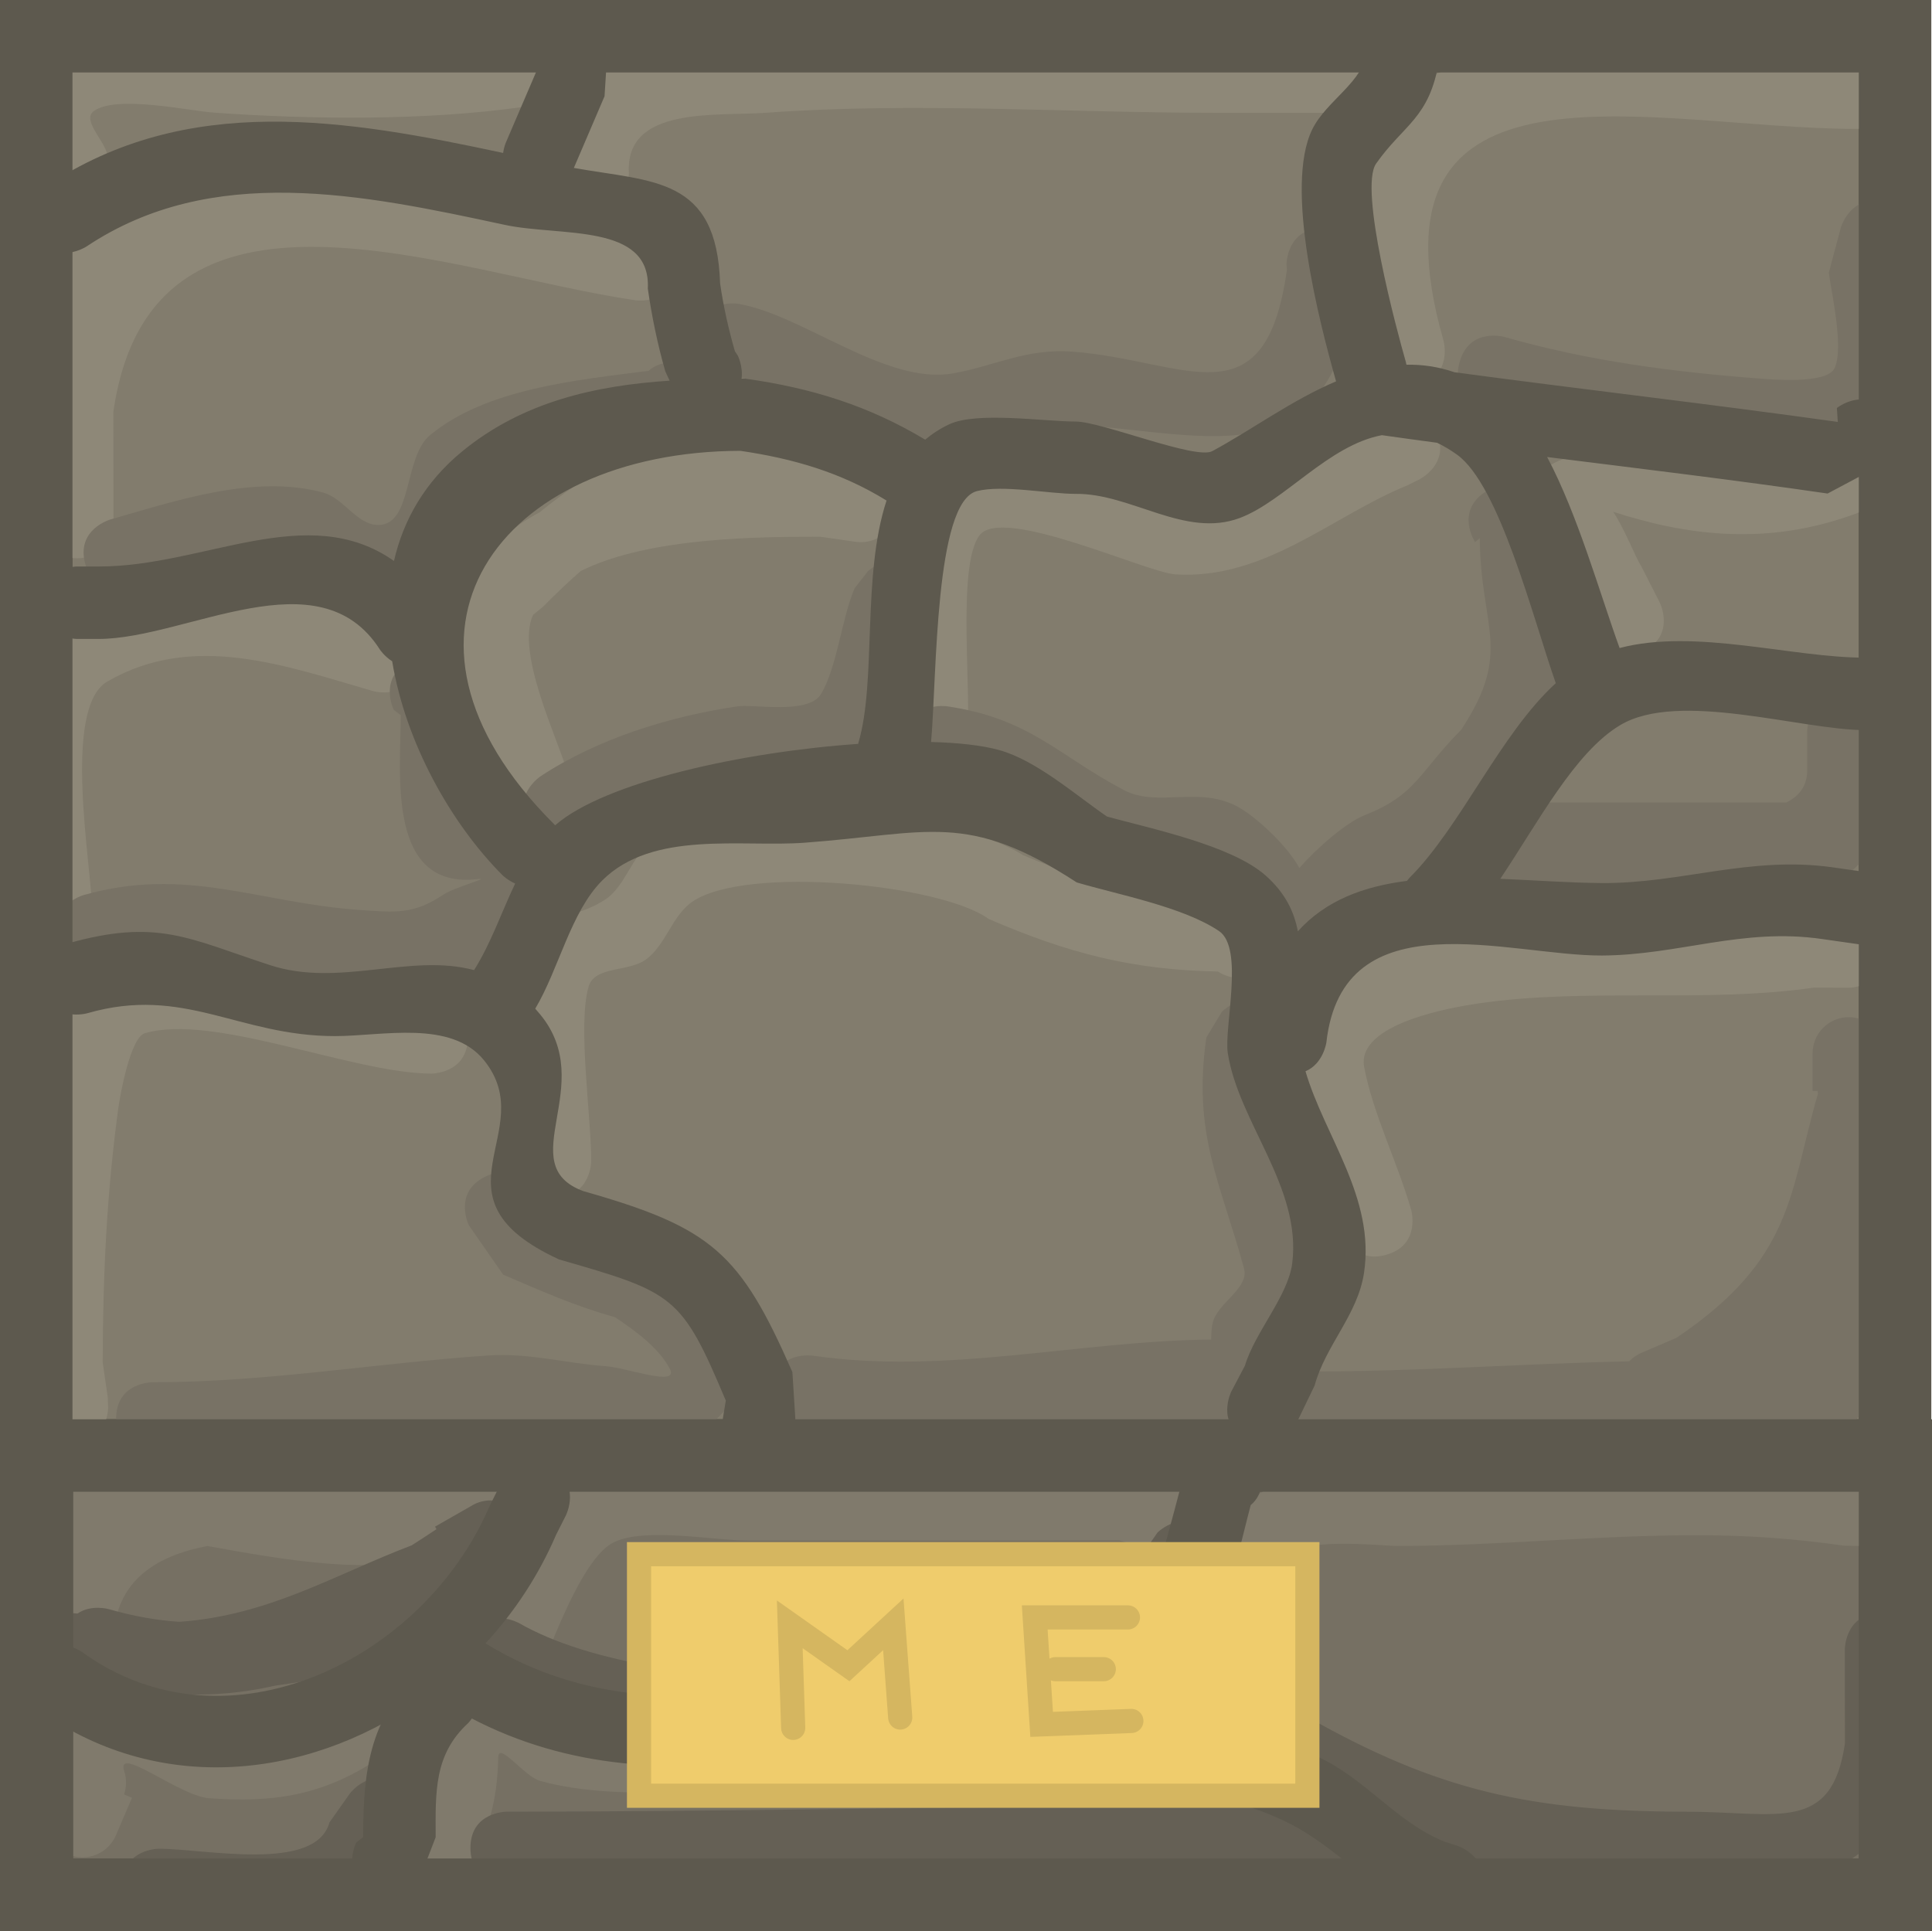 <svg version="1.1" xmlns="http://www.w3.org/2000/svg" xmlns:xlink="http://www.w3.org/1999/xlink" width="39.987" height="39.975" viewBox="0,0,39.987,39.975"><g transform="translate(-220.014,-160.014)"><g data-paper-data="{&quot;isPaintingLayer&quot;:true}" fill-rule="nonzero" stroke-linejoin="miter" stroke-miterlimit="10" stroke-dasharray="" stroke-dashoffset="0" style="mix-blend-mode: normal"><path d="M220.764,199.236v-38.472h38.472v38.472z" fill="#827c6d" stroke="#5d594e" stroke-width="1.5" stroke-linecap="butt"/><path d="M220.764,199.236v-9.097h38.472v9.097z" fill="#767063" stroke="#5d594e" stroke-width="1.5" stroke-linecap="butt"/><path d="M232.141,161.487c0,0.75 -0.75,0.75 -0.75,0.75l-0.561,-0.008c-2.024,0.284 -4.338,0.26 -6.381,0.117c-0.528,-0.037 -2.025,-0.372 -2.493,-0.033c-0.242,0.176 0.178,0.571 0.267,0.857c0,0 0.206,0.721 -0.515,0.927c-0.721,0.206 -0.927,-0.515 -0.927,-0.515c-1.172,-4.383 7.139,-2.445 9.837,-2.837l0.773,-0.008c0,0 0.75,0 0.75,0.75z" fill="#8e8878" stroke="none" stroke-width="0.5" stroke-linecap="butt"/><path d="M249.141,161.599c0,0.75 -0.75,0.75 -0.75,0.75c-1.037,0 -2.185,0 -3.222,0c-3.057,0 -6.219,-0.224 -9.28,-0.002c-1.073,0.078 -2.939,-0.142 -2.859,1.252c0,0 0,0.75 -0.75,0.75c-0.75,0 -0.75,-0.75 -0.75,-0.75c0.057,-1.755 0.963,-2.386 2.646,-2.632c3.545,-0.517 7.424,-0.118 10.993,-0.118c1.037,0 2.074,0 3.111,0h0.111c0,0 0.75,0 0.75,0.75z" fill="#8e8878" stroke="none" stroke-width="0.5" stroke-linecap="butt"/><path d="M259.696,161.932c0,0.75 -0.75,0.75 -0.75,0.75h-0.556c-4.15,-0.011 -10.276,-1.835 -8.501,4.377c0,0 0.206,0.721 -0.515,0.927c-0.721,0.206 -0.927,-0.515 -0.927,-0.515c-0.253,-0.886 -0.473,-1.612 -0.473,-2.539c0,-5.555 6.714,-3.742 10.417,-3.75h0.556c0,0 0.75,0 0.75,0.75z" fill="#8e8878" stroke="none" stroke-width="0.5" stroke-linecap="butt"/><path d="M225.032,163.624c0.057,0.057 0.102,0.114 0.136,0.17c2.484,-0.305 5.601,0.583 8.217,0.951c0,0 0.742,0.106 0.636,0.849c-0.106,0.742 -0.849,0.636 -0.849,0.636c-3.859,-0.561 -10.03,-3.156 -10.812,2.311c0.001,0.501 0.002,1.002 0.002,1.502v0.778c0,0.414 -0.336,0.75 -0.75,0.75c-0.414,0 -0.75,-0.336 -0.75,-0.75v-0.778c0,-0.166 0,-0.332 0,-0.498c-0.305,-0.721 -0.052,-2.049 0.308,-3.117c-0.187,-0.136 -0.309,-0.357 -0.309,-0.606c0,-0.184 0.067,-0.353 0.177,-0.484l0.552,-0.663l0.055,0.046l0.073,-0.167c0.061,-0.006 0.122,-0.012 0.183,-0.018l-0.03,-0.07l0.763,-0.327c0.095,-0.043 0.2,-0.067 0.311,-0.067c0.117,0 0.228,0.027 0.326,0.075c0.218,-0.116 0.428,-0.244 0.588,-0.41l0.111,-0.111c0,0 0.53,-0.53 1.061,0z" fill="#8e8878" stroke="none" stroke-width="0.5" stroke-linecap="butt"/><path d="M221.427,180.112c-0.735,0.147 -0.883,-0.588 -0.883,-0.588l-0.126,-0.703c0,-1.574 -0.473,-3.512 0.291,-4.981c1.309,-2.516 5.334,-1.56 7.442,-0.962c0,0 0.721,0.206 0.515,0.927c-0.206,0.721 -0.927,0.515 -0.927,0.515c-1.809,-0.52 -3.717,-1.234 -5.505,-0.198c-0.944,0.547 -0.317,3.866 -0.317,4.699l0.097,0.408c0,0 0.147,0.735 -0.588,0.883z" fill="#8e8878" stroke="none" stroke-width="0.5" stroke-linecap="butt"/><path d="M221.502,189.904c-0.75,0 -0.75,-0.75 -0.75,-0.75l0.008,-0.005c-0.039,-0.277 -0.078,-0.554 -0.117,-0.831c-0.005,-2.019 -0.468,-7.274 1.794,-8.302c1.494,-0.679 4.788,0.721 6.509,0.721c0,0 0.75,0 0.75,0.75c0,0.75 -0.75,0.75 -0.75,0.75c-1.619,0 -4.514,-1.256 -5.935,-0.835c-0.301,0.089 -0.514,1.303 -0.544,1.522c-0.244,1.769 -0.323,3.48 -0.328,5.287c0.035,0.242 0.07,0.483 0.105,0.725l0.008,0.217c0,0 0,0.75 -0.75,0.75z" fill="#8e8878" stroke="none" stroke-width="0.5" stroke-linecap="butt"/><path d="M246.143,180.018c-0.365,0.365 -0.731,0.227 -0.923,0.106c-1.755,-0.032 -3.09,-0.373 -4.743,-1.088c-0.98,-0.718 -5.017,-1.119 -6.132,-0.358c-0.428,0.292 -0.553,0.914 -0.979,1.209c-0.352,0.243 -1.038,0.129 -1.165,0.537c-0.239,0.769 0.05,2.699 0.05,3.62c0,0 0,0.75 -0.75,0.75c-0.75,0 -0.75,-0.75 -0.75,-0.75c0,-0.943 -0.316,-3.346 0.05,-4.158c0.491,-1.091 0.973,-0.765 1.724,-1.241c0.451,-0.286 0.566,-0.956 1.021,-1.236c1.717,-1.057 6.08,-0.668 7.646,0.308c1.521,0.644 2.659,0.909 4.309,0.909l0.641,0.331c0,0 0.53,0.53 0,1.061z" fill="#8e8878" stroke="none" stroke-width="0.5" stroke-linecap="butt"/><path d="M231.047,172.741c-0.364,0.786 0.521,2.582 0.731,3.318c0,0 0.206,0.721 -0.515,0.927c-0.721,0.206 -0.927,-0.515 -0.927,-0.515c-0.293,-1.026 -0.934,-2.434 -0.831,-3.626c-0.319,-0.533 0.194,-0.944 0.194,-0.944l0.179,-0.141c0.311,-0.48 0.765,-0.852 1.304,-1.141c1.924,-1.567 4.087,-2.332 6.117,-1.001l0.129,-0.226l0.765,0.437c0.233,0.127 0.391,0.374 0.391,0.658c0,0.414 -0.336,0.75 -0.75,0.75c-0.04,0 -0.08,-0.003 -0.119,-0.009l-0.725,-0.104c-1.139,0.003 -3.529,-0.008 -4.957,0.711c-0.241,0.209 -0.495,0.451 -0.78,0.738z" fill="#8e8878" stroke="none" stroke-width="0.5" stroke-linecap="butt"/><path d="M249.728,168.93c0.335,0.671 -0.335,1.006 -0.335,1.006l-0.262,0.13c-1.532,0.622 -2.939,1.956 -4.791,1.837c-0.605,-0.039 -3.583,-1.432 -4.053,-0.808c-0.486,0.644 -0.139,3.397 -0.265,4.277c0,0 -0.106,0.742 -0.849,0.636c-0.742,-0.106 -0.636,-0.849 -0.636,-0.849c0.178,-1.245 -0.247,-4.129 0.624,-5.056c1.43,-1.522 3.709,0.173 5.281,0.303c1.501,0.124 2.869,-1.172 4.098,-1.719l0.182,-0.093c0,0 0.671,-0.335 1.006,0.335z" fill="#8e8878" stroke="none" stroke-width="0.5" stroke-linecap="butt"/><path d="M254.031,173.492c-0.671,0.335 -1.006,-0.335 -1.006,-0.335l-0.287,-0.586c-3.37,-5.095 2.782,-2.272 5.44,-3.439c0,0 0.689,-0.295 0.985,0.394c0.295,0.689 -0.394,0.985 -0.394,0.985c-1.435,0.603 -2.815,0.704 -4.341,0.377c-0.237,-0.051 -0.668,-0.163 -1.025,-0.28c0.25,0.38 0.462,0.95 0.583,1.131l0.38,0.747c0,0 0.335,0.671 -0.335,1.006z" fill="#8e8878" stroke="none" stroke-width="0.5" stroke-linecap="butt"/><path d="M259.029,179.71c0,0.75 -0.75,0.75 -0.75,0.75l-0.725,-0.002c-2.282,0.326 -4.679,-0.006 -6.949,0.328c-0.494,0.073 -2.531,0.405 -2.356,1.321c0.187,0.974 0.692,1.976 0.973,2.953c0,0 0.206,0.721 -0.515,0.927c-0.721,0.206 -0.927,-0.515 -0.927,-0.515c-0.275,-0.969 -1.011,-2.278 -1.027,-3.27c-0.068,-4.1 8.166,-2.879 10.695,-3.24l0.831,-0.002c0,0 0.75,0 0.75,0.75z" fill="#8e8878" stroke="none" stroke-width="0.5" stroke-linecap="butt"/><path d="M233.441,167.688c0.111,-0.1 0.271,-0.173 0.505,-0.173c0.75,0 0.75,0.75 0.75,0.75l-0.644,0.854c-1.279,0.183 -3.152,0.224 -4.186,1.06c-0.66,0.533 -0.699,1.865 -1.595,2.139c-0.487,0.149 -1.461,-0.508 -1.972,-0.663c-1.081,-0.329 -2.56,0.26 -3.591,0.555c0,0 -0.721,0.206 -0.927,-0.515c-0.206,-0.721 0.515,-0.927 0.515,-0.927c1.363,-0.389 2.988,-0.944 4.409,-0.557c0.425,0.116 0.699,0.672 1.139,0.67c0.716,-0.003 0.519,-1.406 1.072,-1.861c1.168,-0.963 3.009,-1.134 4.526,-1.331z" fill="#787265" stroke="none" stroke-width="0.5" stroke-linecap="butt"/><path d="M247.391,164.737c0.75,0 0.75,0.75 0.75,0.75l-0.008,0.328c-0.606,4.183 -2.929,3.178 -6.018,2.975c-1.193,-0.078 -2.019,0.547 -3.214,0.319c-1.352,-0.259 -2.524,-1.164 -3.839,-1.324c0,0 -0.742,-0.106 -0.636,-0.849c0.106,-0.742 0.849,-0.636 0.849,-0.636c1.329,0.209 3.066,1.689 4.462,1.443c0.883,-0.156 1.508,-0.523 2.485,-0.449c2.338,0.177 3.977,1.509 4.427,-1.691l-0.008,-0.116c0,0 0,-0.75 0.75,-0.75z" fill="#787265" stroke="none" stroke-width="0.5" stroke-linecap="butt"/><path d="M259.041,164.211c0.721,0.206 0.515,0.927 0.515,0.927l-0.195,0.623c0.851,5.166 -5.505,3.56 -8.621,2.67c0,0 -0.721,-0.206 -0.515,-0.927c0.206,-0.721 0.927,-0.515 0.927,-0.515c1.753,0.501 3.48,0.723 5.292,0.862c0.237,0.018 1.367,0.117 1.535,-0.207c0.21,-0.407 -0.065,-1.6 -0.114,-1.985l0.249,-0.933c0,0 0.206,-0.721 0.927,-0.515z" fill="#787265" stroke="none" stroke-width="0.5" stroke-linecap="butt"/><path d="M228.5,173.705c0.671,-0.335 1.006,0.335 1.006,0.335l0.301,0.78c0,0.365 -0.206,1.613 -0.004,1.933c0.311,0.495 1.341,0.338 1.506,0.899c0.151,0.512 -0.178,1.079 -0.453,1.536c-1.631,2.707 -6.313,0.108 -8.704,0.797c0,0 -0.721,0.206 -0.927,-0.515c-0.206,-0.721 0.515,-0.927 0.515,-0.927c2.131,-0.604 3.613,0.157 5.704,0.306c0.773,0.055 1.133,0.094 1.753,-0.32c0.218,-0.146 0.98,-0.352 0.72,-0.32c-1.91,0.237 -1.609,-2.183 -1.609,-3.39l-0.143,-0.109c0,0 -0.335,-0.671 0.335,-1.006z" fill="#787265" stroke="none" stroke-width="0.5" stroke-linecap="butt"/><path d="M239.032,171.846c0.53,0.53 0,1.061 0,1.061l0.048,-0.124c-0.281,0.651 -0.448,1.952 -0.861,2.48c-1.185,1.515 -4.529,0.953 -6.19,2.071c0,0 -0.624,0.416 -1.04,-0.208c-0.416,-0.624 0.208,-1.04 0.208,-1.04c1.179,-0.78 2.681,-1.247 4.09,-1.452c0.327,-0.048 1.462,0.178 1.72,-0.255c0.333,-0.556 0.427,-1.561 0.694,-2.187l0.27,-0.346c0,0 0.53,-0.53 1.061,0z" fill="#787265" stroke="none" stroke-width="0.5" stroke-linecap="butt"/><path d="M250.752,170.197c0.624,-0.416 1.04,0.208 1.04,0.208l0.348,0.749c-0.023,2.143 0.616,2.926 -0.726,4.92c-0.644,0.639 -0.975,1.633 -1.8,2.084c-0.423,0.231 -1.037,0.094 -1.379,0.433c-0.509,0.504 -0.45,1.508 -1.586,1.42c-0.875,-0.068 -1.082,-1.591 -1.751,-1.989c-0.666,-0.397 -1.564,0.045 -2.288,-0.309c-1.344,-0.657 -1.544,-1.36 -3.215,-1.595c0,0 -0.742,-0.106 -0.636,-0.849c0.106,-0.742 0.849,-0.636 0.849,-0.636c1.727,0.25 2.305,1.021 3.674,1.738c0.7,0.367 1.575,-0.106 2.378,0.358c0.386,0.223 1.011,0.808 1.247,1.253c0.364,-0.419 0.979,-0.948 1.351,-1.094c1.071,-0.419 1.122,-0.885 1.997,-1.766c1.079,-1.635 0.401,-2.091 0.386,-3.969l-0.096,0.083c0,0 -0.416,-0.624 0.208,-1.04z" fill="#787265" stroke="none" stroke-width="0.5" stroke-linecap="butt"/><path d="M258.168,174.404c0.75,0 0.75,0.75 0.75,0.75v0.778c-0.013,0.78 0.113,1.598 -0.67,2.182c-0.567,0.423 -2.113,0.493 -3.582,0.362c-0.716,0.016 -1.468,-0.016 -2.275,-0.016h-0.778v0c-0.414,0 -0.75,-0.336 -0.75,-0.75c0,-0.053 0.005,-0.105 0.016,-0.155c-0.01,-0.054 -0.016,-0.114 -0.016,-0.179c0,-0.75 0.75,-0.75 0.75,-0.75c1.791,0 3.582,0 5.373,0c0.278,-0.141 0.441,-0.358 0.432,-0.694v-0.778c0,0 0,-0.75 0.75,-0.75z" fill="#787265" stroke="none" stroke-width="0.5" stroke-linecap="butt"/><path d="M246.365,180.957c0.398,0.398 0.198,0.797 0.074,0.97c-0.168,1.701 0.634,2.533 0.803,4.111c0.107,0.995 -0.094,1.79 -0.492,2.384c0.005,0.013 0.01,0.026 0.015,0.039c0.156,-0.058 0.292,-0.058 0.292,-0.058c2.218,0.006 4.445,-0.162 6.677,-0.21c0.074,-0.078 0.164,-0.14 0.265,-0.181l0.714,-0.306c2.439,-1.646 2.331,-3 2.927,-5.05l-0.008,-0.059h-0.103v-0.778c0,-0.414 0.336,-0.75 0.75,-0.75c0.382,0 0.697,0.286 0.744,0.655l0.11,0.767l-0.025,0.004l0.031,0.049c0.001,0.268 -0.003,0.531 -0.011,0.792c0.032,0.259 0.005,0.561 -0.044,0.864c-0.037,0.533 -0.095,1.065 -0.173,1.615c-0.126,0.869 0.211,2.89 -0.434,3.535c-0.548,0.548 -2.147,0.331 -2.864,0.331c-2.861,0 -5.713,0.216 -8.556,0.222c0,0 -0.572,0 -0.717,-0.5c-0.087,0.036 -0.183,0.055 -0.283,0.055c-0.04,0 -0.08,-0.003 -0.119,-0.009l-0.333,-0.048c-0.664,0.317 -1.458,0.407 -2.252,0.268c-0.133,0.007 -0.269,0.011 -0.407,0.011h-0.151l-0.055,0.193l-0.762,-0.218c-0.119,-0.031 -0.226,-0.09 -0.314,-0.171c-1.672,0.168 -3.341,0.316 -5.046,0.076c0,0 -0.742,-0.106 -0.636,-0.849c0.106,-0.742 0.849,-0.636 0.849,-0.636c2.776,0.404 5.487,-0.304 8.252,-0.333c0.001,-0.147 0.006,-0.294 0.052,-0.414c0.148,-0.383 0.734,-0.665 0.626,-1.061c-0.488,-1.791 -1.067,-2.766 -0.779,-4.777l0.323,-0.535c0,0 0.53,-0.53 1.061,0z" fill="#787265" stroke="none" stroke-width="0.5" stroke-linecap="butt"/><path d="M230.055,184.372c0.671,-0.335 1.006,0.335 1.006,0.335l-0.042,0.313c0.786,0.337 1.531,0.655 2.353,0.898c1.247,0.829 3.122,2.61 0.972,3.818c-0.837,0.471 -2.555,-0.099 -3.451,-0.167c-2.492,-0.188 -5.188,0.557 -7.725,0.557c0,0 -0.75,0 -0.75,-0.75c0,-0.75 0.75,-0.75 0.75,-0.75c2.366,0 4.601,-0.394 6.947,-0.554c0.847,-0.058 1.607,0.163 2.44,0.222c0.44,0.031 1.526,0.441 1.321,0.051c-0.229,-0.438 -0.736,-0.8 -1.134,-1.066c-0.809,-0.222 -1.544,-0.55 -2.314,-0.88l-0.709,-1.021c0,0 -0.335,-0.671 0.335,-1.006z" fill="#787265" stroke="none" stroke-width="0.5" stroke-linecap="butt"/><path d="M258.97,169.629l-1.13,0.601c-1.923,-0.28 -3.865,-0.513 -5.805,-0.756c0.635,1.193 1.092,2.828 1.5,3.954c1.568,-0.413 3.58,0.203 5.078,0.199l0.703,0.126c0,0 0.735,0.147 0.588,0.883c-0.147,0.735 -0.883,0.588 -0.883,0.588l-0.408,-0.097c-1.327,-0.003 -3.851,-0.826 -5.064,-0.104c-0.943,0.561 -1.705,2.023 -2.483,3.182c0.708,0.029 1.424,0.083 2.103,0.088c1.637,0.011 3.061,-0.566 4.773,-0.326l0.778,0.111c0,0 0.742,0.106 0.636,0.849c-0.106,0.742 -0.849,0.636 -0.849,0.636l-0.778,-0.111c-1.65,-0.24 -2.967,0.333 -4.561,0.341c-1.917,0.009 -5.364,-1.211 -5.702,1.801c0,0 -0.063,0.441 -0.432,0.595c0.396,1.351 1.446,2.618 1.211,4.175c-0.131,0.868 -0.795,1.494 -1.022,2.33l-0.384,0.796c0,0 -0.335,0.671 -1.006,0.335c-0.671,-0.335 -0.335,-1.006 -0.335,-1.006l0.283,-0.537c0.203,-0.686 0.892,-1.443 0.978,-2.115c0.2,-1.573 -1.108,-2.915 -1.333,-4.353c-0.082,-0.527 0.343,-2.173 -0.181,-2.527c-0.741,-0.501 -2.09,-0.754 -2.946,-1.007c-2.271,-1.482 -3.049,-1.014 -5.632,-0.822c-1.3,0.097 -3.144,-0.263 -4.189,0.782c-0.653,0.653 -0.898,1.836 -1.386,2.653c0.034,0.038 0.068,0.077 0.102,0.119c1.208,1.464 -0.597,3.106 0.893,3.658c2.662,0.755 3.245,1.278 4.327,3.745l0.061,0.962c0,0 0,0.75 -0.75,0.75c-0.75,0 -0.75,-0.75 -0.75,-0.75l0.061,-0.371c-0.917,-2.182 -1.067,-2.236 -3.451,-2.922c-2.793,-1.286 -0.365,-2.648 -1.551,-4.12c-0.683,-0.848 -2.108,-0.503 -3.087,-0.503c-2,0 -3.119,-1.052 -5.127,-0.473c0,0 -0.721,0.206 -0.927,-0.515c-0.206,-0.721 0.515,-0.927 0.515,-0.927c1.868,-0.53 2.515,-0.101 4.201,0.448c1.424,0.464 2.898,-0.254 4.217,0.101c0.345,-0.546 0.566,-1.194 0.85,-1.792c-0.158,-0.07 -0.26,-0.171 -0.26,-0.171c-1.065,-1.067 -2.007,-2.74 -2.285,-4.43c-0.162,-0.103 -0.253,-0.24 -0.253,-0.24c-1.256,-1.977 -4.002,-0.226 -5.82,-0.222h-0.444c0,0 -0.75,0 -0.75,-0.75c0,-0.75 0.75,-0.75 0.75,-0.75h0.444c2.173,0.005 4.323,-1.373 6.11,-0.114c0.195,-0.85 0.64,-1.636 1.415,-2.271c1.252,-1.026 2.752,-1.36 4.29,-1.461l-0.091,-0.198c-0.159,-0.56 -0.278,-1.132 -0.36,-1.708c0.067,-1.366 -1.81,-1.071 -2.964,-1.32c-2.941,-0.634 -6.055,-1.284 -8.65,0.446c0,0 -0.624,0.416 -1.04,-0.208c-0.416,-0.624 0.208,-1.04 0.208,-1.04c2.916,-1.944 6.199,-1.383 9.451,-0.686c0.017,-0.123 0.054,-0.208 0.054,-0.208c0.222,-0.519 0.444,-1.037 0.667,-1.556l-0.061,-0.371c0,0 0,-0.75 0.75,-0.75c0.75,0 0.75,0.75 0.75,0.75l-0.061,0.962c-0.212,0.494 -0.424,0.988 -0.635,1.483c1.642,0.294 2.957,0.184 3.027,2.391c0.068,0.474 0.174,0.943 0.306,1.403l0.061,0.093c0,0 0.111,0.223 0.077,0.476c0.028,0 0.055,0 0.083,0c1.374,0.193 2.552,0.562 3.718,1.262c0.146,-0.123 0.31,-0.23 0.497,-0.318c0.571,-0.269 1.97,-0.057 2.62,-0.057c0.544,0.004 2.482,0.797 2.824,0.613c0.792,-0.426 1.648,-1.057 2.563,-1.445c-0.344,-1.216 -1.076,-4.025 -0.493,-5.216c0.293,-0.598 1.067,-0.979 1.141,-1.641l-0.008,-0.116c0,0 0,-0.75 0.75,-0.75c0.75,0 0.75,0.75 0.75,0.75l-0.008,0.328c-0.196,1.205 -0.731,1.322 -1.303,2.137c-0.364,0.518 0.429,3.46 0.615,4.107c0,0 0.006,0.021 0.012,0.057c0.326,-0.007 0.658,0.04 0.996,0.156c2.644,0.355 5.305,0.659 7.932,1.028l-0.019,-0.288c0,0 0.586,-0.469 1.054,0.117c0.469,0.586 -0.117,1.054 -0.117,1.054zM231.503,177.098c1.029,-0.9 3.902,-1.522 6.273,-1.686l0.004,-0.02c0.38,-1.281 0.069,-3.456 0.583,-5.017c-0.938,-0.579 -1.924,-0.868 -3.026,-1.029c-4.988,0.013 -7.816,3.774 -3.861,7.722c0,0 0.01,0.01 0.027,0.03zM239.285,175.373c0.569,0.015 1.056,0.069 1.409,0.167c0.769,0.213 1.577,0.927 2.233,1.377c0.904,0.248 2.572,0.594 3.276,1.215c0.41,0.361 0.596,0.751 0.673,1.16c0.581,-0.646 1.372,-0.932 2.258,-1.044c0.034,-0.045 0.059,-0.07 0.059,-0.07c1.057,-1.057 1.872,-2.972 3.021,-4.022c-0.475,-1.358 -1.163,-4.098 -2.044,-4.731c-0.141,-0.101 -0.278,-0.182 -0.413,-0.246c-0.381,-0.051 -0.762,-0.103 -1.142,-0.157c-1.105,0.208 -2.016,1.365 -2.938,1.713c-1.133,0.427 -2.253,-0.511 -3.398,-0.498c-0.561,0 -1.517,-0.193 -2.046,-0.057c-0.873,0.225 -0.827,3.809 -0.948,5.193z" data-paper-data="{&quot;index&quot;:null}" fill="#5d594e" stroke="none" stroke-width="0.5" stroke-linecap="butt"/><path d="M220.926,193.323c-0.175,-0.218 -0.175,-0.502 -0.175,-0.502l0.029,-0.539c0.195,-0.657 0.358,-1.631 1.129,-1.942c0.379,-0.153 1.144,0.11 1.805,0.313c1.601,-0.399 3.589,-0.231 5.171,0.058c0.06,0.001 0.12,0.003 0.181,0.006l0.022,-0.01l-0.026,-0.183l0.765,-0.109c0.039,-0.006 0.078,-0.009 0.119,-0.009c0.414,0 0.75,0.336 0.75,0.75c0,0.315 -0.195,0.585 -0.47,0.696l-0.762,0.327l-0.039,-0.09l-0.158,0.145c-0.152,-0.017 -0.314,-0.037 -0.485,-0.059c-0.886,0.475 -2.915,0.126 -4.472,-0.159c-1.132,0.213 -1.96,0.777 -1.947,2.03c0,0 0,0.75 -0.75,0.75c-0.75,0 -0.75,-0.75 -0.75,-0.75c0.002,-0.257 0.024,-0.496 0.063,-0.72z" fill="#807a6c" stroke="none" stroke-width="0.5" stroke-linecap="butt"/><path d="M245.363,191.376c0,0.75 -0.75,0.75 -0.75,0.75l-0.762,-0.029c-0.225,-0.067 -0.451,-0.134 -0.676,-0.201c-2.544,0.019 -5.116,0.004 -7.674,0.007c-0.715,0.001 -2.121,-0.278 -2.776,0.032c-0.605,0.286 -1.177,1.821 -1.424,2.402c0,0 -0.295,0.689 -0.985,0.394c-0.689,-0.295 -0.394,-0.985 -0.394,-0.985c0.428,-0.988 1.117,-2.634 2.132,-3.153c0.897,-0.459 2.464,-0.192 3.447,-0.19c2.635,0.003 5.255,-0.01 7.882,0.007c0.293,0.081 0.587,0.163 0.88,0.244l0.35,-0.029c0,0 0.75,0 0.75,0.75z" fill="#807a6c" stroke="none" stroke-width="0.5" stroke-linecap="butt"/><path d="M243.069,196.449l-0.684,0.114c-0.242,0.034 -0.485,0.068 -0.727,0.102c-2.357,0.657 -5.476,0.464 -7.934,0.461c-0.821,-0.001 -1.738,-0.025 -2.536,-0.25c-0.318,-0.09 -0.854,-0.819 -0.862,-0.489c-0.018,0.775 -0.135,1.28 -0.469,2.062c0,0 -0.295,0.689 -0.985,0.394c-0.689,-0.295 -0.394,-0.985 -0.394,-0.985c0.179,-0.415 0.636,-2.43 0.865,-2.604c0.878,-0.672 2.659,0.303 3.656,0.374c2.46,0.176 6.004,0.258 8.346,-0.43c0.276,-0.04 0.552,-0.08 0.828,-0.12l0.649,-0.108c0,0 0.223,-0.037 0.444,0.052c0.153,-0.275 0.473,-0.366 0.473,-0.366c2.753,-0.787 0.19,-2.6 2.558,-3.848c2.066,-1.089 6.537,-0.508 8.87,-0.514c1.068,0.002 2.16,0.081 3.217,0.23l0.116,-0.008c0,0 0.75,0 0.75,0.75c0,0.75 -0.75,0.75 -0.75,0.75l-0.328,-0.008c-0.984,-0.143 -2.011,-0.217 -3.005,-0.215c-2.068,-0.005 -4.154,0.22 -6.222,0.222c-0.369,0 -2.109,-0.21 -2.339,0.271c-0.232,0.486 0.321,1.577 0.039,2.247c-0.516,1.225 -1.38,1.246 -2.495,1.565c0,0 -0.271,0.077 -0.528,-0.029c-0.167,0.316 -0.555,0.381 -0.555,0.381z" fill="#807a6c" stroke="none" stroke-width="0.5" stroke-linecap="butt"/><path d="M228.143,195.068c0.53,0.53 0,1.061 0,1.061l-0.337,0.316c-1.126,0.735 -2.135,0.89 -3.469,0.791c-0.61,-0.045 -1.94,-1.132 -1.75,-0.551c0.052,0.16 0.044,0.318 -0.005,0.473l0.164,0.07l-0.327,0.762c-0.111,0.276 -0.381,0.47 -0.696,0.47c-0.414,0 -0.75,-0.336 -0.75,-0.75c0,-0.259 0,-1.296 0,-1.556c0,0 0,-0.75 0.75,-0.75c0.051,0 0.099,0.004 0.144,0.01c1.329,-0.569 3.632,0.794 5.107,-0.217l0.108,-0.129c0,0 0.53,-0.53 1.061,0z" fill="#807a6c" stroke="none" stroke-width="0.5" stroke-linecap="butt"/><path d="M220.766,194.007c0.129,-0.645 0.711,-0.611 0.852,-0.593c0.284,-0.195 0.645,-0.092 0.645,-0.092c0.513,0.148 0.997,0.232 1.459,0.263c1.857,-0.129 3.218,-0.977 4.813,-1.583c0.17,-0.108 0.34,-0.22 0.513,-0.335l-0.03,-0.052l0.766,-0.438c0.112,-0.067 0.243,-0.105 0.384,-0.105c0.414,0 0.75,0.336 0.75,0.75c0,0.264 -0.137,0.497 -0.344,0.63l-0.657,0.438c-0.116,0.078 -0.232,0.154 -0.348,0.229c-0.346,1.021 -2.091,1.548 -3.859,1.787c-0.697,0.159 -1.417,0.221 -2.18,0.164c-0.679,0.013 -1.245,-0.014 -1.58,-0.061l-0.597,-0.118c0,0 -0.735,-0.147 -0.588,-0.883z" fill="#656055" stroke="none" stroke-width="0.5" stroke-linecap="butt"/><path d="M228.306,196.987c0.6,0.45 0.15,1.05 0.15,1.05l-0.244,0.29c-0.988,1.959 -2.982,1.455 -4.912,1.455c0,0 -0.75,0 -0.75,-0.75c0,-0.75 0.75,-0.75 0.75,-0.75c0.961,0 3.247,0.497 3.533,-0.545l0.423,-0.599c0,0 0.45,-0.6 1.05,-0.15z" fill="#656055" stroke="none" stroke-width="0.5" stroke-linecap="butt"/><path d="M258.946,193.404c0.75,0 0.75,0.75 0.75,0.75v0.444c0,0.536 -0.001,1.072 -0.002,1.609c-0.642,4.568 -7.583,3.12 -11.61,1.475c0.17,0.138 0.278,0.348 0.278,0.583c0,0.414 -0.336,0.75 -0.75,0.75c-0.04,0 -0.08,-0.003 -0.119,-0.009l-0.725,-0.104c-0.756,0.002 -1.511,0.002 -2.267,0.002c-4.674,0 -9.334,0.111 -14,0.111c0,0 -0.75,0 -0.75,-0.75c0,-0.75 0.75,-0.75 0.75,-0.75c4.437,0 8.868,-0.1 13.31,-0.11c-0.141,-0.118 -0.497,-0.489 -0.156,-1c0.416,-0.624 1.04,-0.208 1.04,-0.208l0.448,0.316c0.372,0.388 0.861,0.657 1.379,0.893c0.122,0 0.244,0 0.367,0.001l-0.005,0.158c0.011,0.005 0.022,0.01 0.034,0.014l0.024,-0.167l0.757,0.108c-0.566,-0.244 -1.062,-0.489 -1.457,-0.714c0,0 -0.651,-0.372 -0.279,-1.023c0.372,-0.651 1.023,-0.279 1.023,-0.279c2.785,1.593 4.727,2.008 7.961,2.012c1.855,0.002 2.98,0.455 3.252,-1.414c-0.001,-0.501 -0.002,-1.002 -0.002,-1.502v-0.444c0,0 0,-0.75 0.75,-0.75z" fill="#656055" stroke="none" stroke-width="0.5" stroke-linecap="butt"/><path d="M245.032,191.735c0.467,0.467 0.112,0.934 0.02,1.039c-0.079,0.254 -0.158,0.507 -0.237,0.761c-3.056,3.113 -11.123,3.475 -14.796,1.382c0,0 -0.651,-0.372 -0.279,-1.023c0.372,-0.651 1.023,-0.279 1.023,-0.279c2.874,1.648 10.228,1.577 12.759,-0.84c0.049,-0.201 0.098,-0.402 0.147,-0.603l0.302,-0.435c0,0 0.53,-0.53 1.061,0z" fill="#656055" stroke="none" stroke-width="0.5" stroke-linecap="butt"/><path d="M250.658,199.169c-0.237,0.712 -0.949,0.474 -0.949,0.474l-0.392,-0.133c-1.031,-0.458 -1.679,-1.299 -2.686,-1.786c-1.676,-0.811 -2.901,-0.443 -4.499,-1.771c0,0 -0.191,-0.159 -0.261,-0.404c-4.431,0.457 -8.789,2.28 -12.897,-0.437c0,0 -0.024,-0.016 -0.059,-0.046c-2.328,1.732 -5.505,2.183 -8.072,0.366c0,0 -0.61,-0.436 -0.174,-1.046c0.436,-0.61 1.046,-0.174 1.046,-0.174c3.011,2.173 7.073,0.148 8.43,-3.018l0.241,-0.484c0,0 0.335,-0.671 1.006,-0.335c0.671,0.335 0.335,1.006 0.335,1.006l-0.204,0.404c-0.357,0.833 -0.857,1.591 -1.46,2.246c4.101,2.523 8.771,-0.11 13.222,-0.062c0.389,0.034 1.07,-2.869 1.272,-3.574l0.832,-0.544c0,0 0.75,0 0.75,0.75c0,0.282 -0.106,0.458 -0.239,0.568c-0.421,1.604 -0.713,3.39 -2.083,4.137c1.118,0.621 2.042,0.432 3.443,1.059c1.005,0.45 1.646,1.363 2.647,1.769l0.275,0.089c0,0 0.712,0.237 0.474,0.949z" fill="#5d594e" stroke="none" stroke-width="0.5" stroke-linecap="butt"/><path d="M220.764,199.236v-38.472h38.472v38.472z" fill="none" stroke="#5d594e" stroke-width="1.5" stroke-linecap="butt"/><path d="M220.78,199.24v-9.097h38.472v9.097z" fill="none" stroke="#5d594e" stroke-width="1.5" stroke-linecap="butt"/><path d="M227.722,199.158c-0.671,-0.335 -0.335,-1.006 -0.335,-1.006l0.143,-0.109c0.003,-1.385 0.13,-2.391 1.109,-3.419c0,0 0.53,-0.53 1.061,0c0.53,0.53 0,1.061 0,1.061c-0.706,0.651 -0.672,1.428 -0.669,2.359l-0.301,0.78c0,0 -0.335,0.671 -1.006,0.335z" fill="#5d594e" stroke="none" stroke-width="0.5" stroke-linecap="butt"/><path d="M233.24,197.185v-5h13.833v5z" fill="#efcc6c" stroke="#d5b660" stroke-width="0.5" stroke-linecap="butt"/><path d="M236.431,195.78l-0.071,-2.143l1.214,0.857l0.929,-0.857l0.143,1.929" fill="none" stroke="#d5b660" stroke-width="0.5" stroke-linecap="round"/><path d="M243.359,193.494h-1.929l0.143,2.214l1.857,-0.071" fill="none" stroke="#d5b660" stroke-width="0.5" stroke-linecap="round"/><path d="M241.859,194.565h1" fill="none" stroke="#d5b660" stroke-width="0.5" stroke-linecap="round"/></g></g></svg>